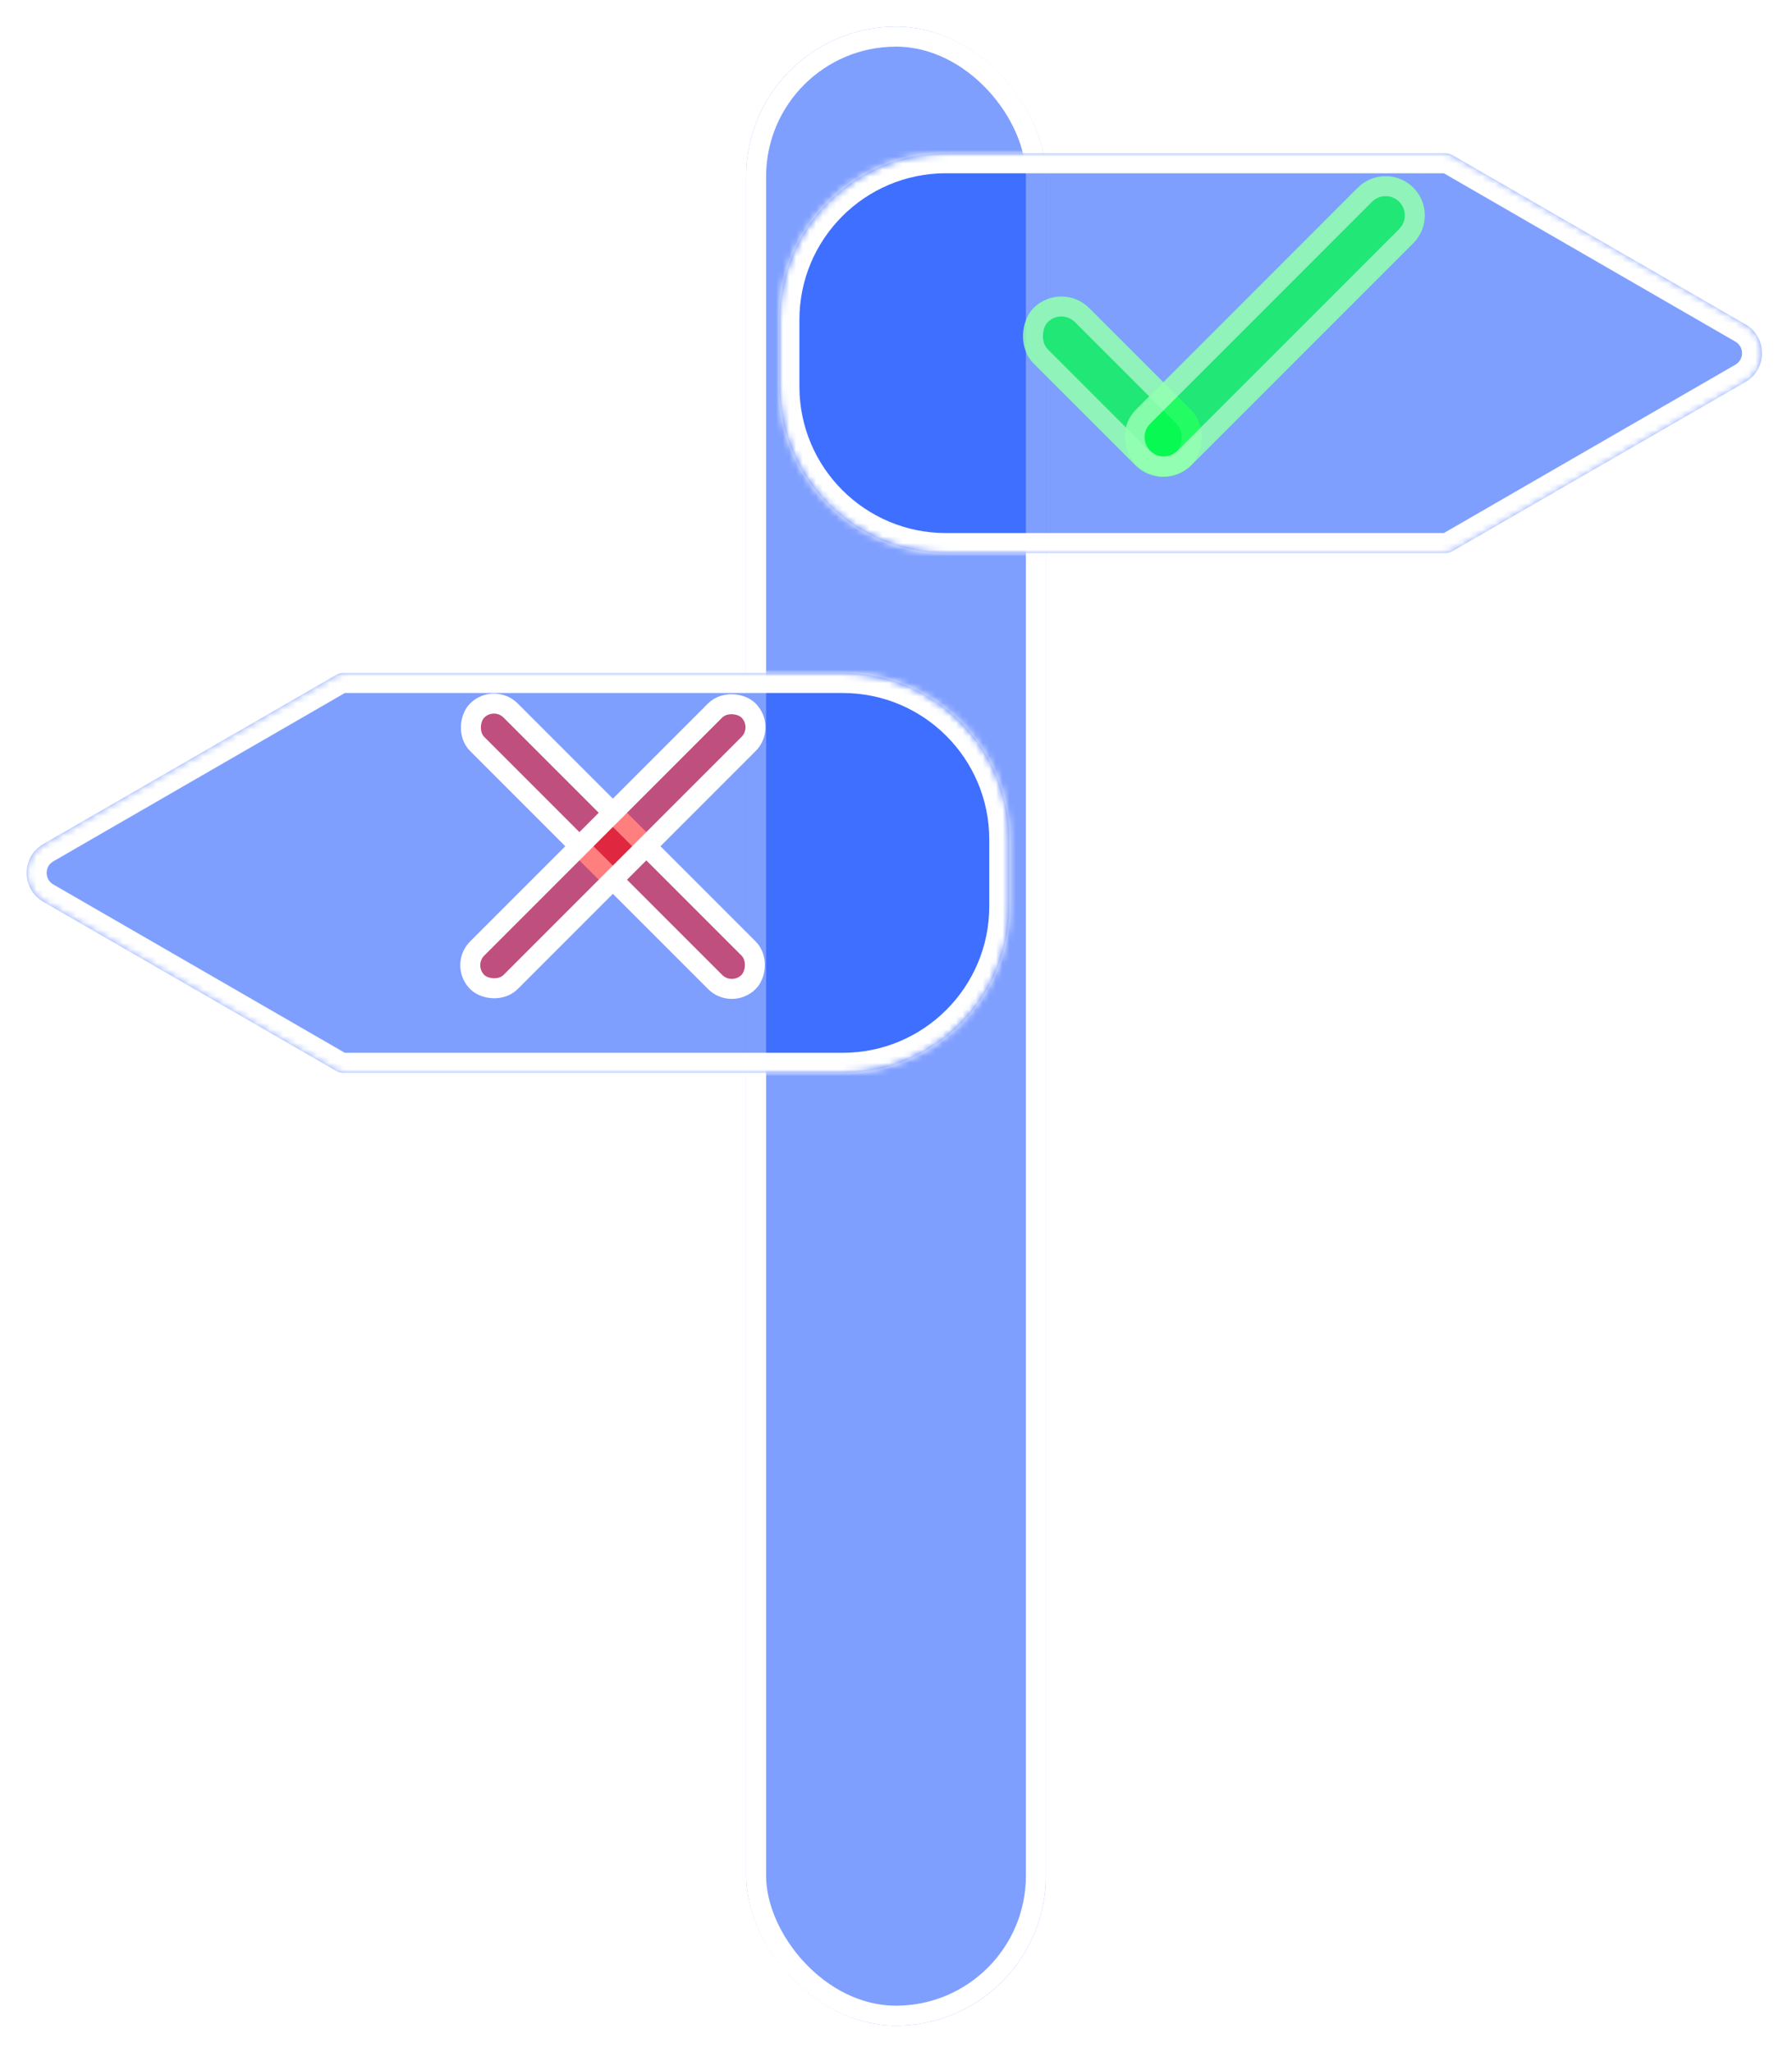<svg width="269" height="308" viewBox="0 0 269 308" fill="none" xmlns="http://www.w3.org/2000/svg">
    <g filter="url(#filter0_d)">
        <rect x="112" width="45" height="300" rx="22.5" fill="#0040FF" fill-opacity="0.5"/>
        <rect x="113.5" y="1.5" width="42" height="297" rx="21" stroke="white" stroke-width="3"/>
    </g>
    <g filter="url(#filter1_d)">
        <mask id="path-5-inside-1" fill="white">
            <path fill-rule="evenodd" clip-rule="evenodd"
                  d="M6.5 131.33C3.167 129.406 3.167 124.594 6.5 122.67L50.495 97.269C50.8 97.093 51.147 97 51.5 97V97H53.5C53.5 97 53.5 97 53.5 97V97C53.5 97 53.5 97 53.5 97H126.5C140.307 97 151.5 108.193 151.5 122V132C151.5 145.807 140.307 157 126.5 157H55.5H51.5V157C51.147 157 50.801 156.907 50.495 156.731L6.5 131.33Z"/>
        </mask>
        <path fill-rule="evenodd" clip-rule="evenodd"
              d="M6.5 131.33C3.167 129.406 3.167 124.594 6.5 122.67L50.495 97.269C50.8 97.093 51.147 97 51.5 97V97H53.5C53.5 97 53.5 97 53.5 97V97C53.5 97 53.5 97 53.5 97H126.5C140.307 97 151.5 108.193 151.5 122V132C151.5 145.807 140.307 157 126.5 157H55.5H51.5V157C51.147 157 50.801 156.907 50.495 156.731L6.5 131.33Z"
              fill="#0040FF" fill-opacity="0.5"/>
        <path d="M50.495 156.731L51.995 154.133L50.495 156.731ZM50.495 97.269L51.995 99.868L50.495 97.269ZM48.995 94.671L5 120.072L8 125.268L51.995 99.868L48.995 94.671ZM53.5 94H51.5V100H53.5V94ZM126.5 94H53.5V100H126.5V94ZM154.5 122C154.5 106.536 141.964 94 126.5 94V100C138.65 100 148.5 109.85 148.5 122H154.5ZM154.5 132V122H148.5V132H154.5ZM126.5 160C141.964 160 154.5 147.464 154.5 132H148.5C148.5 144.15 138.65 154 126.5 154V160ZM55.5 160H126.5V154H55.5V160ZM51.5 160H55.5V154H51.5V160ZM5 133.928L48.995 159.329L51.995 154.133L8 128.732L5 133.928ZM56.5 97C56.5 98.108 55.917 98.889 55.426 99.3C54.938 99.709 54.269 100 53.5 100V94C52.731 94 52.062 94.291 51.574 94.7C51.083 95.111 50.5 95.892 50.5 97H56.5ZM53.5 100C55.157 100 56.5 98.657 56.5 97H50.5C50.5 95.343 51.843 94 53.5 94V100ZM51.5 154C51.674 154 51.845 154.046 51.995 154.133L48.995 159.329C49.757 159.769 50.621 160 51.5 160V154ZM5 120.072C-0.333 123.151 -0.333 130.849 5 133.928L8 128.732C6.667 127.962 6.667 126.038 8 125.268L5 120.072ZM51.995 99.868C51.844 99.954 51.674 100 51.5 100V94C50.62 94 49.757 94.232 48.995 94.671L51.995 99.868Z"
              fill="white" mask="url(#path-5-inside-1)"/>
    </g>
    <g filter="url(#filter2_d)">
        <mask id="path-7-inside-2" fill="white">
            <path fill-rule="evenodd" clip-rule="evenodd"
                  d="M262 53.33C265.333 51.406 265.333 46.594 262 44.67L218.005 19.269C217.699 19.093 217.353 19 217 19V19H215C215 19 215 19 215 19V19C215 19 215 19 215 19H142C128.193 19 117 30.193 117 44V54C117 67.807 128.193 79 142 79H213H217V79C217.353 79 217.699 78.907 218.005 78.731L262 53.33Z"/>
        </mask>
        <path fill-rule="evenodd" clip-rule="evenodd"
              d="M262 53.33C265.333 51.406 265.333 46.594 262 44.67L218.005 19.269C217.699 19.093 217.353 19 217 19V19H215C215 19 215 19 215 19V19C215 19 215 19 215 19H142C128.193 19 117 30.193 117 44V54C117 67.807 128.193 79 142 79H213H217V79C217.353 79 217.699 78.907 218.005 78.731L262 53.33Z"
              fill="#0040FF" fill-opacity="0.5"/>
        <path d="M218.005 78.731L219.505 81.329L218.005 78.731ZM262 44.67L263.5 42.072L262 44.67ZM218.005 19.269L216.505 21.867L218.005 19.269ZM219.505 16.671L263.5 42.072L260.5 47.268L216.505 21.867L219.505 16.671ZM215 16H217V22H215V16ZM142 16H215V22H142V16ZM114 44C114 28.536 126.536 16 142 16V22C129.85 22 120 31.85 120 44H114ZM114 54V44H120V54H114ZM142 82C126.536 82 114 69.464 114 54H120C120 66.15 129.85 76 142 76V82ZM213 82H142V76H213V82ZM217 82H213V76H217V82ZM263.5 55.928L219.505 81.329L216.505 76.133L260.5 50.732L263.5 55.928ZM212 19C212 20.108 212.583 20.889 213.074 21.3C213.562 21.709 214.231 22 215 22V16C215.769 16 216.438 16.291 216.926 16.7C217.417 17.111 218 17.892 218 19H212ZM215 22C213.343 22 212 20.657 212 19H218C218 17.343 216.657 16 215 16V22ZM217 76C216.826 76 216.655 76.046 216.505 76.133L219.505 81.329C218.743 81.769 217.879 82 217 82V76ZM263.5 42.072C268.833 45.151 268.833 52.849 263.5 55.928L260.5 50.732C261.833 49.962 261.833 48.038 260.5 47.268L263.5 42.072ZM216.505 21.867C216.656 21.954 216.826 22 217 22V16C217.879 16 218.743 16.232 219.505 16.671L216.505 21.867Z"
              fill="white" mask="url(#path-7-inside-2)"/>
    </g>
    <rect x="159.323" y="42.061" width="33.399" height="11.77" rx="5.885" transform="rotate(45 159.323 42.061)"
          fill="#00FF47" fill-opacity="0.75"/>
    <rect x="159.323" y="44.182" width="30.399" height="8.77" rx="4.385" transform="rotate(45 159.323 44.182)"
          stroke="white" stroke-opacity="0.5" stroke-width="3"/>
    <path d="M170.541 69.776C168.243 67.477 168.243 63.751 170.541 61.453L203.832 28.161C206.131 25.863 209.857 25.863 212.155 28.161V28.161C214.454 30.46 214.454 34.186 212.155 36.484L178.864 69.776C176.566 72.074 172.839 72.074 170.541 69.776V69.776Z"
          fill="#00FF47" fill-opacity="0.75"/>
    <path d="M171.602 62.513L204.893 29.222C206.606 27.509 209.382 27.509 211.095 29.222C212.807 30.934 212.807 33.711 211.095 35.423L177.803 68.715C176.091 70.427 173.314 70.427 171.602 68.715C169.889 67.002 169.889 64.226 171.602 62.513Z"
          stroke="white" stroke-opacity="0.5" stroke-width="3"/>
    <rect x="74.143" y="104.121" width="57.609" height="7.102" rx="3.551" transform="rotate(45 74.143 104.121)"
          fill="#FF0000" fill-opacity="0.5"/>
    <rect x="74.143" y="104.121" width="57.609" height="7.102" rx="3.551" transform="rotate(45 74.143 104.121)"
          stroke="white" stroke-width="3"/>
    <rect x="69.121" y="144.857" width="57.609" height="7.102" rx="3.551" transform="rotate(-45 69.121 144.857)"
          fill="#FF0000" fill-opacity="0.5"/>
    <rect x="69.121" y="144.857" width="57.609" height="7.102" rx="3.551" transform="rotate(-45 69.121 144.857)"
          stroke="white" stroke-width="3"/>
    <defs>
        <filter id="filter0_d" x="108" y="0" width="53" height="308" filterUnits="userSpaceOnUse"
                color-interpolation-filters="sRGB">
            <feFlood flood-opacity="0" result="BackgroundImageFix"/>
            <feColorMatrix in="SourceAlpha" type="matrix" values="0 0 0 0 0 0 0 0 0 0 0 0 0 0 0 0 0 0 127 0"/>
            <feOffset dy="4"/>
            <feGaussianBlur stdDeviation="2"/>
            <feColorMatrix type="matrix" values="0 0 0 0 0 0 0 0 0 0 0 0 0 0 0 0 0 0 0.1 0"/>
            <feBlend mode="normal" in2="BackgroundImageFix" result="effect1_dropShadow"/>
            <feBlend mode="normal" in="SourceGraphic" in2="effect1_dropShadow" result="shape"/>
        </filter>
        <filter id="filter1_d" x="0" y="97" width="155.5" height="68" filterUnits="userSpaceOnUse"
                color-interpolation-filters="sRGB">
            <feFlood flood-opacity="0" result="BackgroundImageFix"/>
            <feColorMatrix in="SourceAlpha" type="matrix" values="0 0 0 0 0 0 0 0 0 0 0 0 0 0 0 0 0 0 127 0"/>
            <feOffset dy="4"/>
            <feGaussianBlur stdDeviation="2"/>
            <feColorMatrix type="matrix" values="0 0 0 0 0 0 0 0 0 0 0 0 0 0 0 0 0 0 0.25 0"/>
            <feBlend mode="normal" in2="BackgroundImageFix" result="effect1_dropShadow"/>
            <feBlend mode="normal" in="SourceGraphic" in2="effect1_dropShadow" result="shape"/>
        </filter>
        <filter id="filter2_d" x="113" y="19" width="155.5" height="68" filterUnits="userSpaceOnUse"
                color-interpolation-filters="sRGB">
            <feFlood flood-opacity="0" result="BackgroundImageFix"/>
            <feColorMatrix in="SourceAlpha" type="matrix" values="0 0 0 0 0 0 0 0 0 0 0 0 0 0 0 0 0 0 127 0"/>
            <feOffset dy="4"/>
            <feGaussianBlur stdDeviation="2"/>
            <feColorMatrix type="matrix" values="0 0 0 0 0 0 0 0 0 0 0 0 0 0 0 0 0 0 0.25 0"/>
            <feBlend mode="normal" in2="BackgroundImageFix" result="effect1_dropShadow"/>
            <feBlend mode="normal" in="SourceGraphic" in2="effect1_dropShadow" result="shape"/>
        </filter>
    </defs>
</svg>
